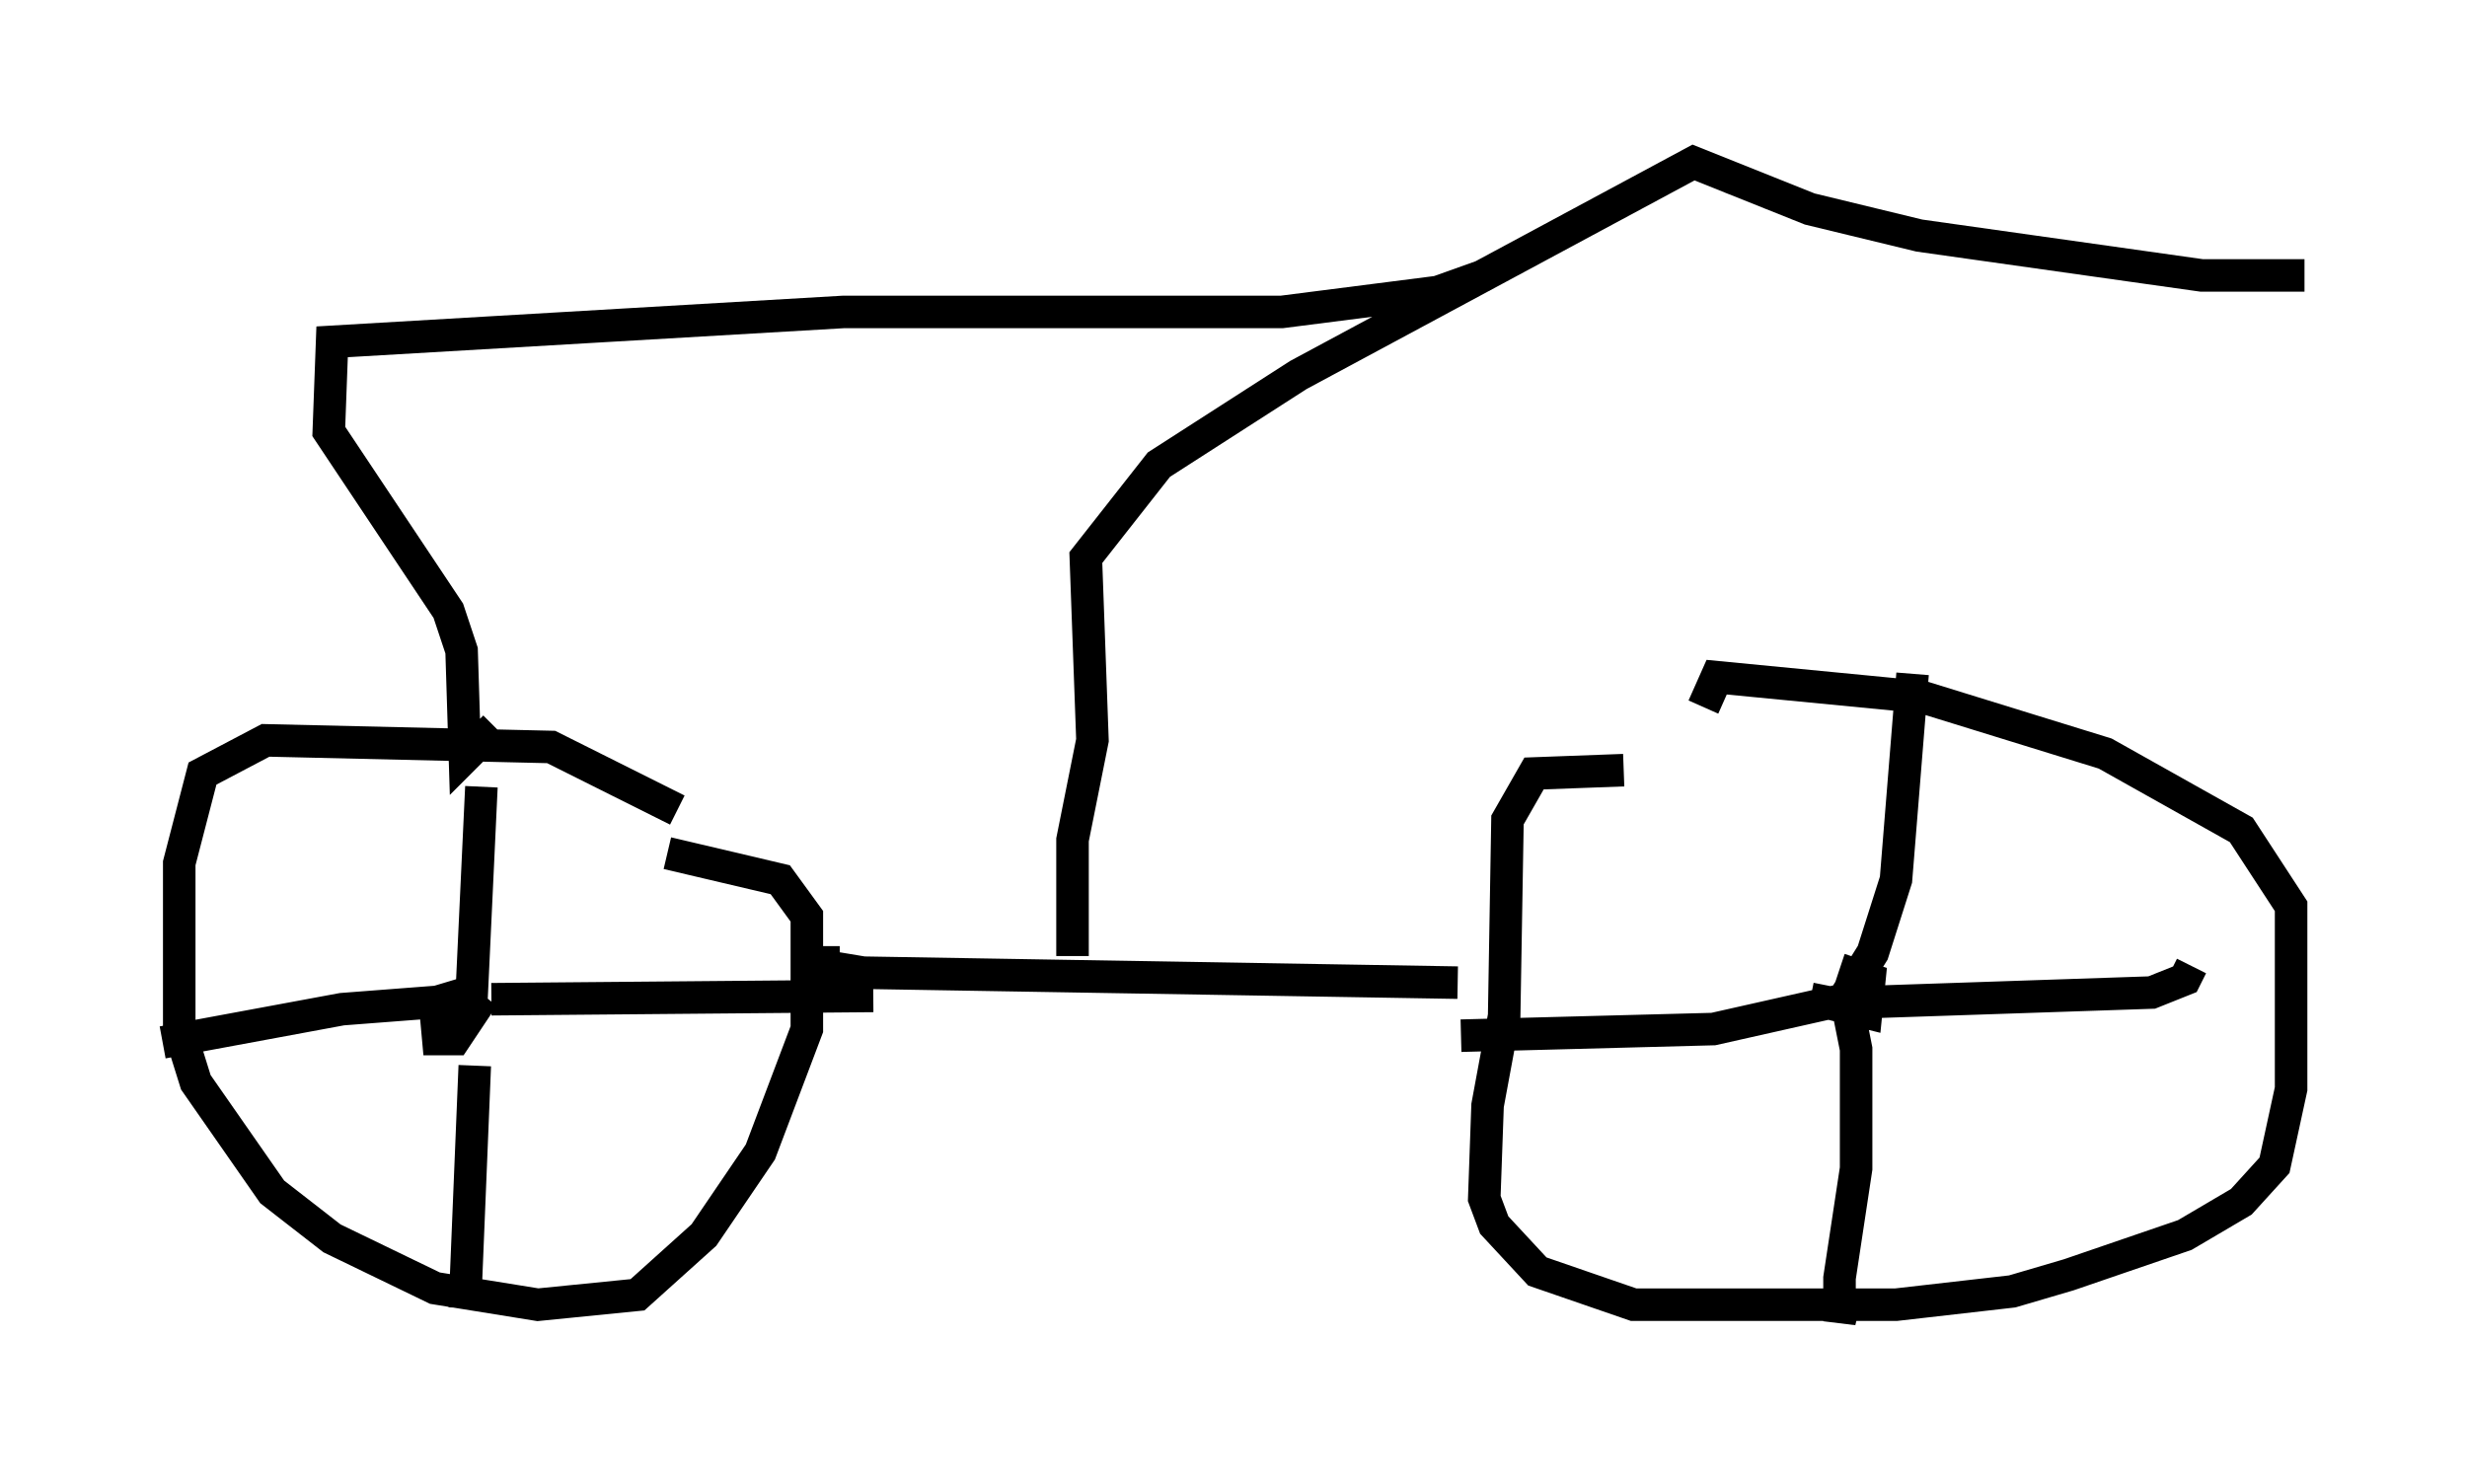 <?xml version="1.0" encoding="utf-8" ?>
<svg baseProfile="full" height="45.627" version="1.1" width="75.844" xmlns="http://www.w3.org/2000/svg" xmlns:ev="http://www.w3.org/2001/xml-events" xmlns:xlink="http://www.w3.org/1999/xlink"><defs /><rect fill="white" height="45.627" width="75.844" x="0" y="0" /><path d="M21.946, 26.642 m-1.123, -1.735 l-3.879, -1.94 -8.779, -0.204 l-1.94, 1.021 -0.715, 2.756 l0.0, 5.104 0.51, 1.633 l2.348, 3.369 1.838, 1.429 l3.165, 1.531 3.165, 0.51 l3.063, -0.306 2.042, -1.838 l1.735, -2.552 1.429, -3.777 l0.0, -3.471 -0.817, -1.123 l-3.471, -0.817 m-5.717, -2.042 l-0.306, 6.533 m0.0, 0.0 l-3.981, 0.306 -5.513, 1.021 m9.596, 0.715 l-0.306, 7.452 m0.817, -9.494 l11.74, -0.102 m-12.454, -0.102 l-1.021, 0.306 0.102, 1.123 l0.51, 0.0 0.613, -0.919 l-0.51, -0.408 m11.229, -1.531 l0.0, 0.613 1.225, 0.204 l18.273, 0.306 m5.104, -6.533 l-2.756, 0.102 -0.817, 1.429 l-0.102, 6.023 -0.51, 2.756 l-0.102, 2.858 0.306, 0.817 l1.327, 1.429 2.96, 1.021 l8.065, 0.0 3.573, -0.408 l1.735, -0.51 3.573, -1.225 l1.735, -1.021 1.021, -1.123 l0.51, -2.348 0.0, -5.615 l-1.531, -2.348 -4.185, -2.348 l-5.615, -1.735 -6.329, -0.613 l-0.408, 0.919 m3.879, 8.575 l-0.102, 0.51 1.225, 0.306 l0.102, -1.021 -0.919, -0.306 m2.246, -9.086 l-0.51, 6.329 -0.715, 2.246 l-1.021, 1.633 m0.204, -0.204 l0.306, 1.531 0.0, 3.675 l-0.51, 3.369 0.0, 1.327 l0.204, -0.817 m0.0, -9.086 l-4.083, 0.919 -7.758, 0.204 m12.148, -1.021 l9.086, -0.306 1.021, -0.408 l0.204, -0.408 m-34.402, -0.306 l0.0, -3.573 0.613, -3.063 l-0.204, -5.615 2.246, -2.858 l4.288, -2.756 12.148, -6.533 l3.573, 1.429 3.369, 0.817 l8.677, 1.225 3.165, 0.0 m-25.215, 0.0 l-1.429, 0.51 -4.798, 0.613 l-13.475, 0.0 -15.721, 0.919 l-0.102, 2.756 3.675, 5.513 l0.408, 1.225 0.102, 3.267 l0.919, -0.919 " fill="none" stroke="black" stroke-width="1" /></svg>